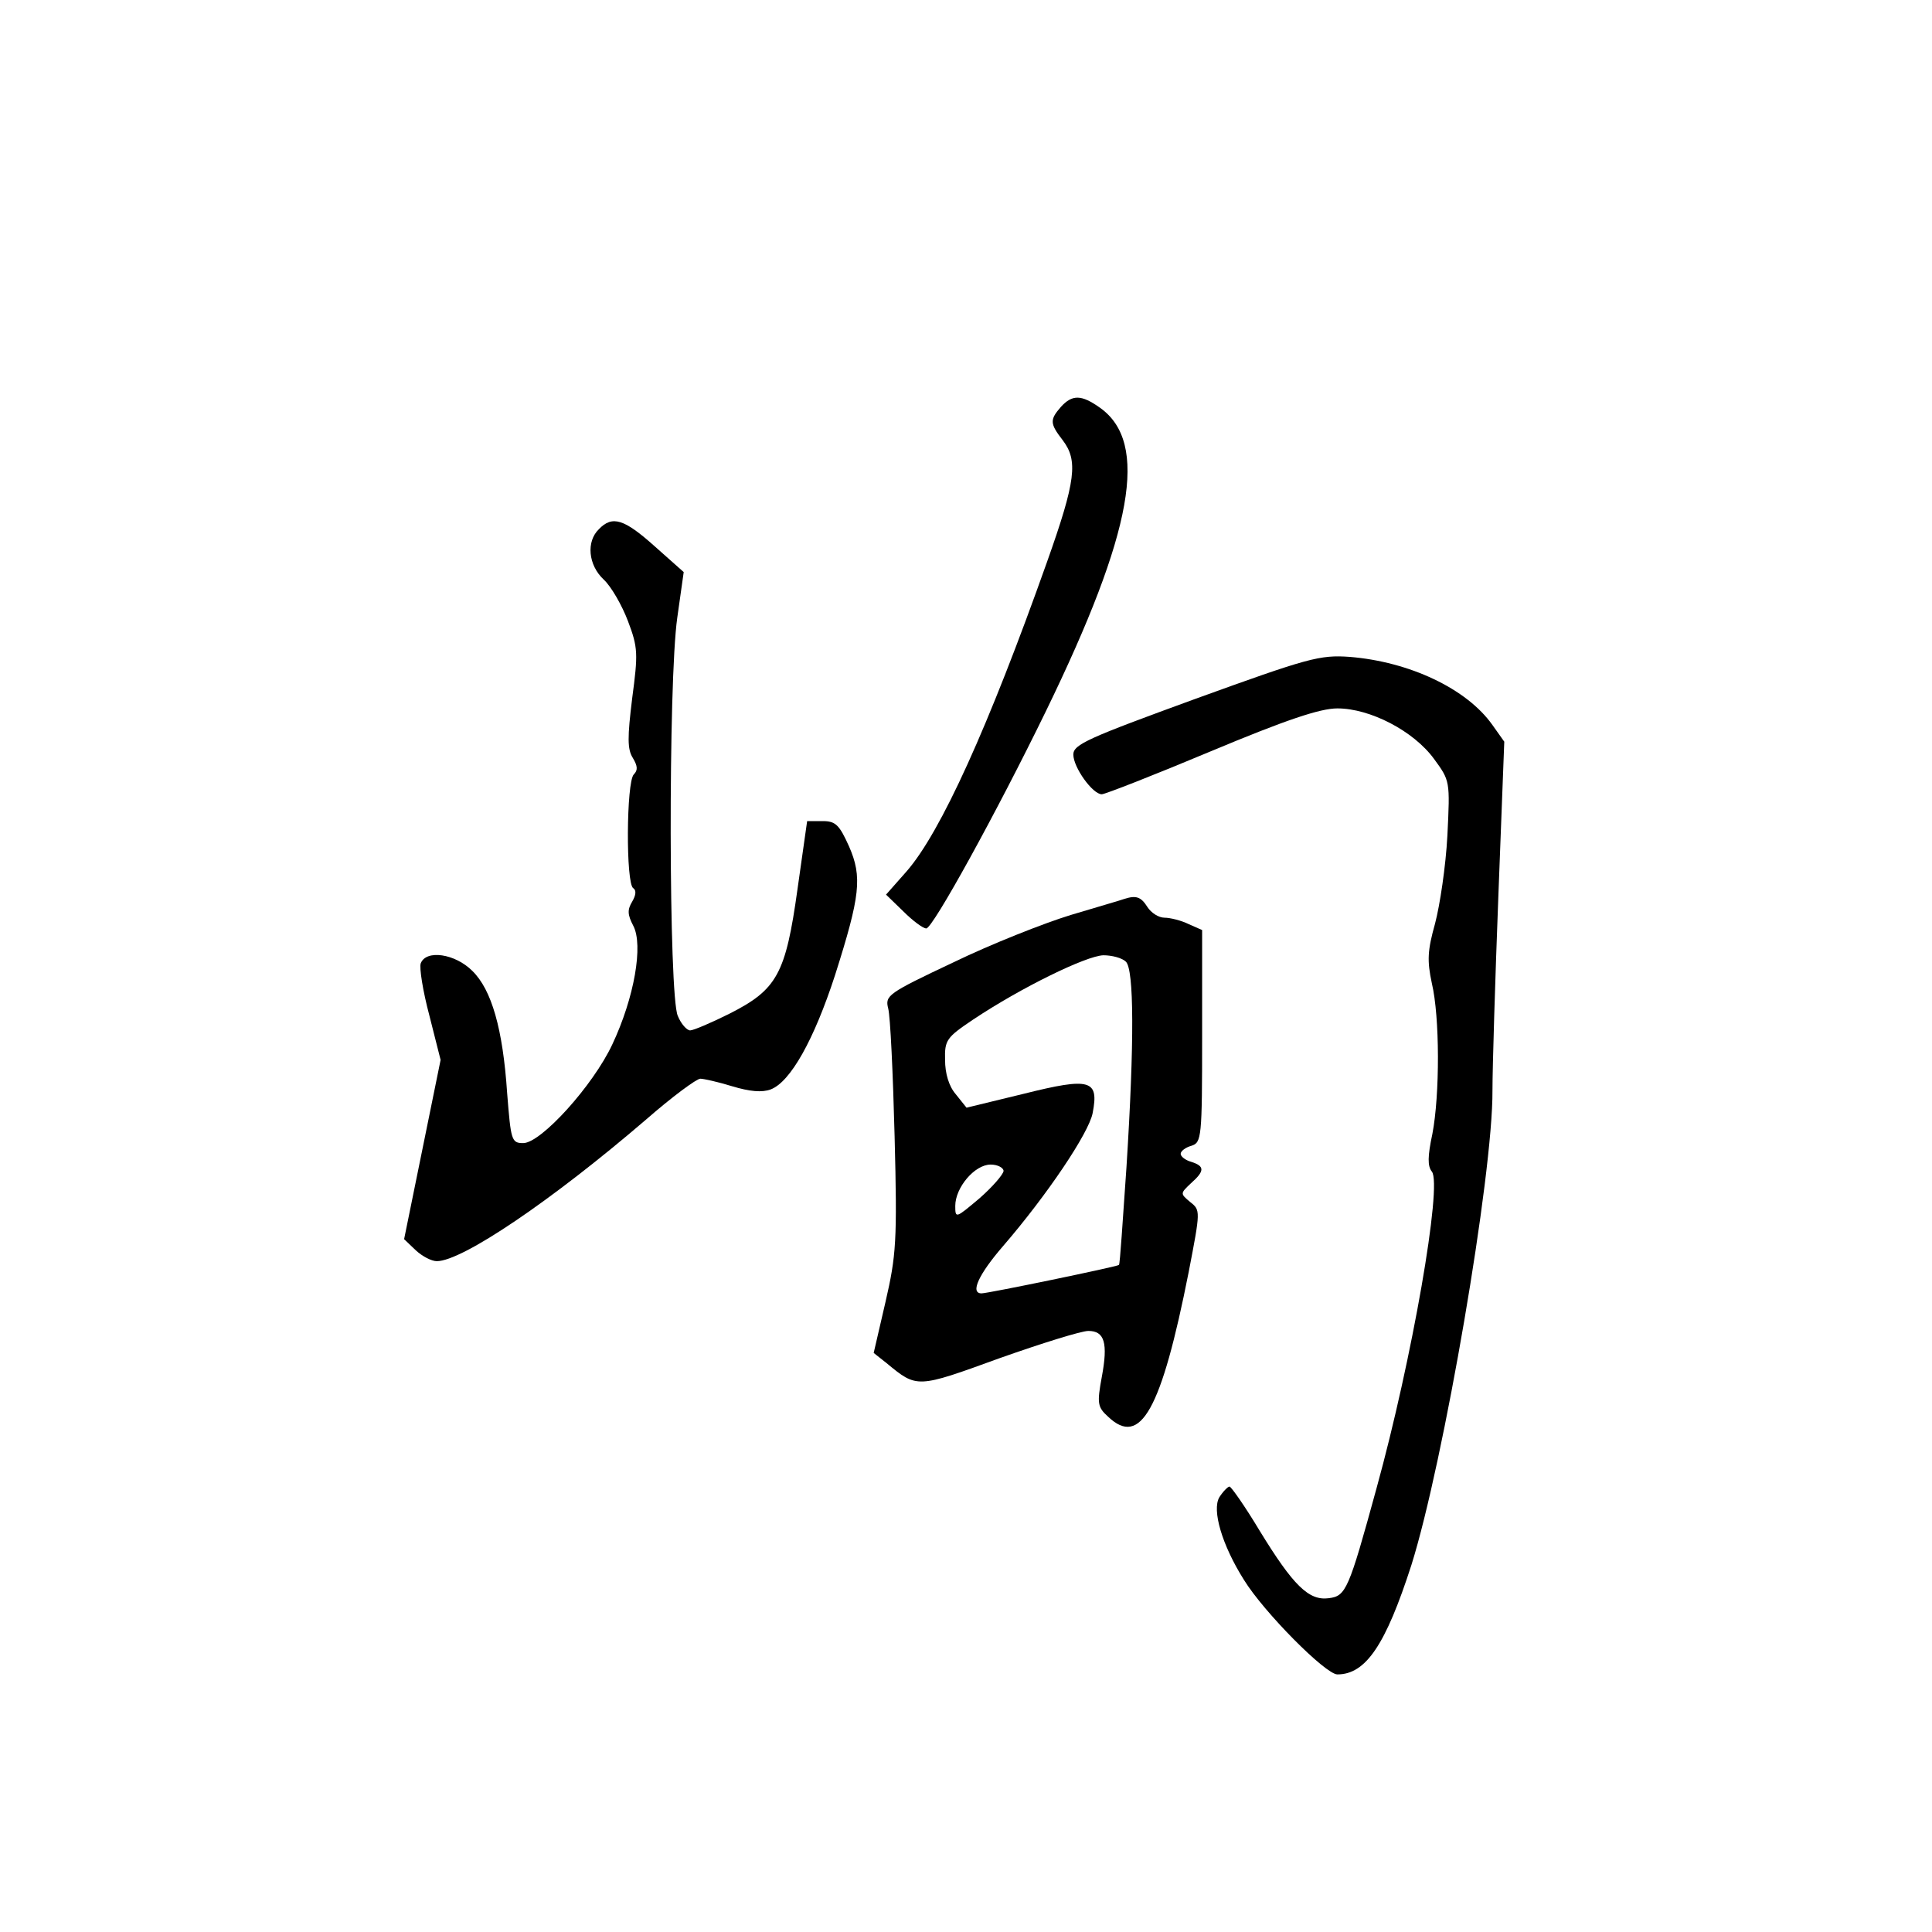 <?xml version="1.0" standalone="no"?>
<!DOCTYPE svg PUBLIC "-//W3C//DTD SVG 20010904//EN"
 "http://www.w3.org/TR/2001/REC-SVG-20010904/DTD/svg10.dtd">
<svg version="1.0" xmlns="http://www.w3.org/2000/svg"
 width="360pt" height="360pt" viewBox="0 0 360 360"
 preserveAspectRatio="xMidYMid meet">
<g transform="translate(0,360) scale(0.1,-0.1)"
fill="#000000" stroke="none">
<path d="M1977 2842 c-21 -24 -21 -31 3 -62 29 -38 25 -75 -29 -227 -109 -307
-198 -504 -262 -577 l-38 -43 32 -31 c18 -18 37 -32 43 -32 12 0 131 216 223
405 163 335 192 500 101 565 -35 25 -52 25 -73 2z"/>
<path d="M1116 2614 c-24 -23 -20 -67 9 -94 14 -13 34 -48 45 -77 19 -50 19
-61 8 -144 -9 -73 -9 -95 1 -111 9 -15 10 -23 2 -31 -14 -14 -15 -204 -1 -212
6 -4 5 -13 -2 -25 -9 -15 -9 -24 2 -45 19 -36 2 -134 -39 -221 -36 -77 -133
-184 -166 -184 -22 0 -23 5 -30 93 -8 120 -29 193 -65 228 -32 32 -86 40 -96
14 -3 -8 4 -52 16 -97 l21 -83 -34 -167 -34 -167 22 -21 c12 -11 29 -20 39
-20 47 0 213 112 390 264 48 42 94 76 101 76 6 0 33 -6 59 -14 33 -10 56 -12
72 -6 37 14 81 93 120 213 47 148 51 183 26 240 -18 40 -25 47 -49 47 l-29 0
-18 -127 c-22 -158 -38 -187 -127 -232 -34 -17 -67 -31 -73 -31 -6 0 -17 12
-23 27 -17 36 -18 623 -1 742 l12 85 -54 48 c-57 51 -79 58 -104 32z"/>
<path d="M2228 2298 c-200 -73 -228 -85 -228 -104 0 -24 36 -74 53 -74 6 0 98
36 203 80 141 59 204 80 236 80 61 0 142 -42 180 -94 30 -41 30 -41 25 -143
-3 -57 -14 -130 -23 -164 -14 -50 -15 -69 -6 -111 15 -63 15 -208 1 -281 -9
-42 -9 -60 -1 -70 20 -24 -37 -351 -103 -590 -52 -190 -57 -201 -89 -205 -37
-5 -66 23 -129 126 -27 45 -53 82 -56 82 -3 0 -12 -9 -19 -20 -14 -24 5 -89
46 -154 37 -60 152 -176 174 -176 53 0 90 55 138 204 60 191 152 727 151 884
0 43 5 206 11 363 l11 287 -22 31 c-48 68 -155 118 -266 127 -56 4 -77 -2
-287 -78z"/>
<path d="M2095 1925 c-5 -2 -50 -15 -100 -30 -49 -15 -148 -54 -218 -88 -123
-58 -128 -62 -122 -86 4 -14 9 -122 12 -239 5 -195 3 -221 -17 -308 l-22 -95
24 -19 c57 -47 56 -47 210 9 79 28 153 51 166 51 30 0 37 -22 25 -86 -9 -49
-8 -56 12 -74 60 -57 99 12 150 270 22 114 22 115 3 130 -19 16 -19 16 1 35
26 23 26 32 1 40 -11 3 -20 10 -20 15 0 5 9 12 20 15 19 6 20 15 20 204 l0
198 -25 11 c-14 7 -35 12 -45 12 -11 0 -25 9 -32 20 -12 19 -21 22 -43 15z m3
-117 c15 -15 16 -147 1 -383 -7 -99 -12 -181 -14 -182 -2 -3 -244 -53 -256
-53 -22 0 -5 36 40 88 82 95 160 211 167 248 12 62 -4 67 -128 36 l-107 -26
-20 25 c-13 15 -20 39 -20 64 -1 37 3 42 52 75 90 60 211 119 243 120 16 0 35
-5 42 -12z m-228 -390 c-1 -7 -21 -30 -45 -51 -44 -37 -45 -38 -45 -14 0 34
36 77 66 77 13 0 24 -6 24 -12z"/>
</g>
</svg>

